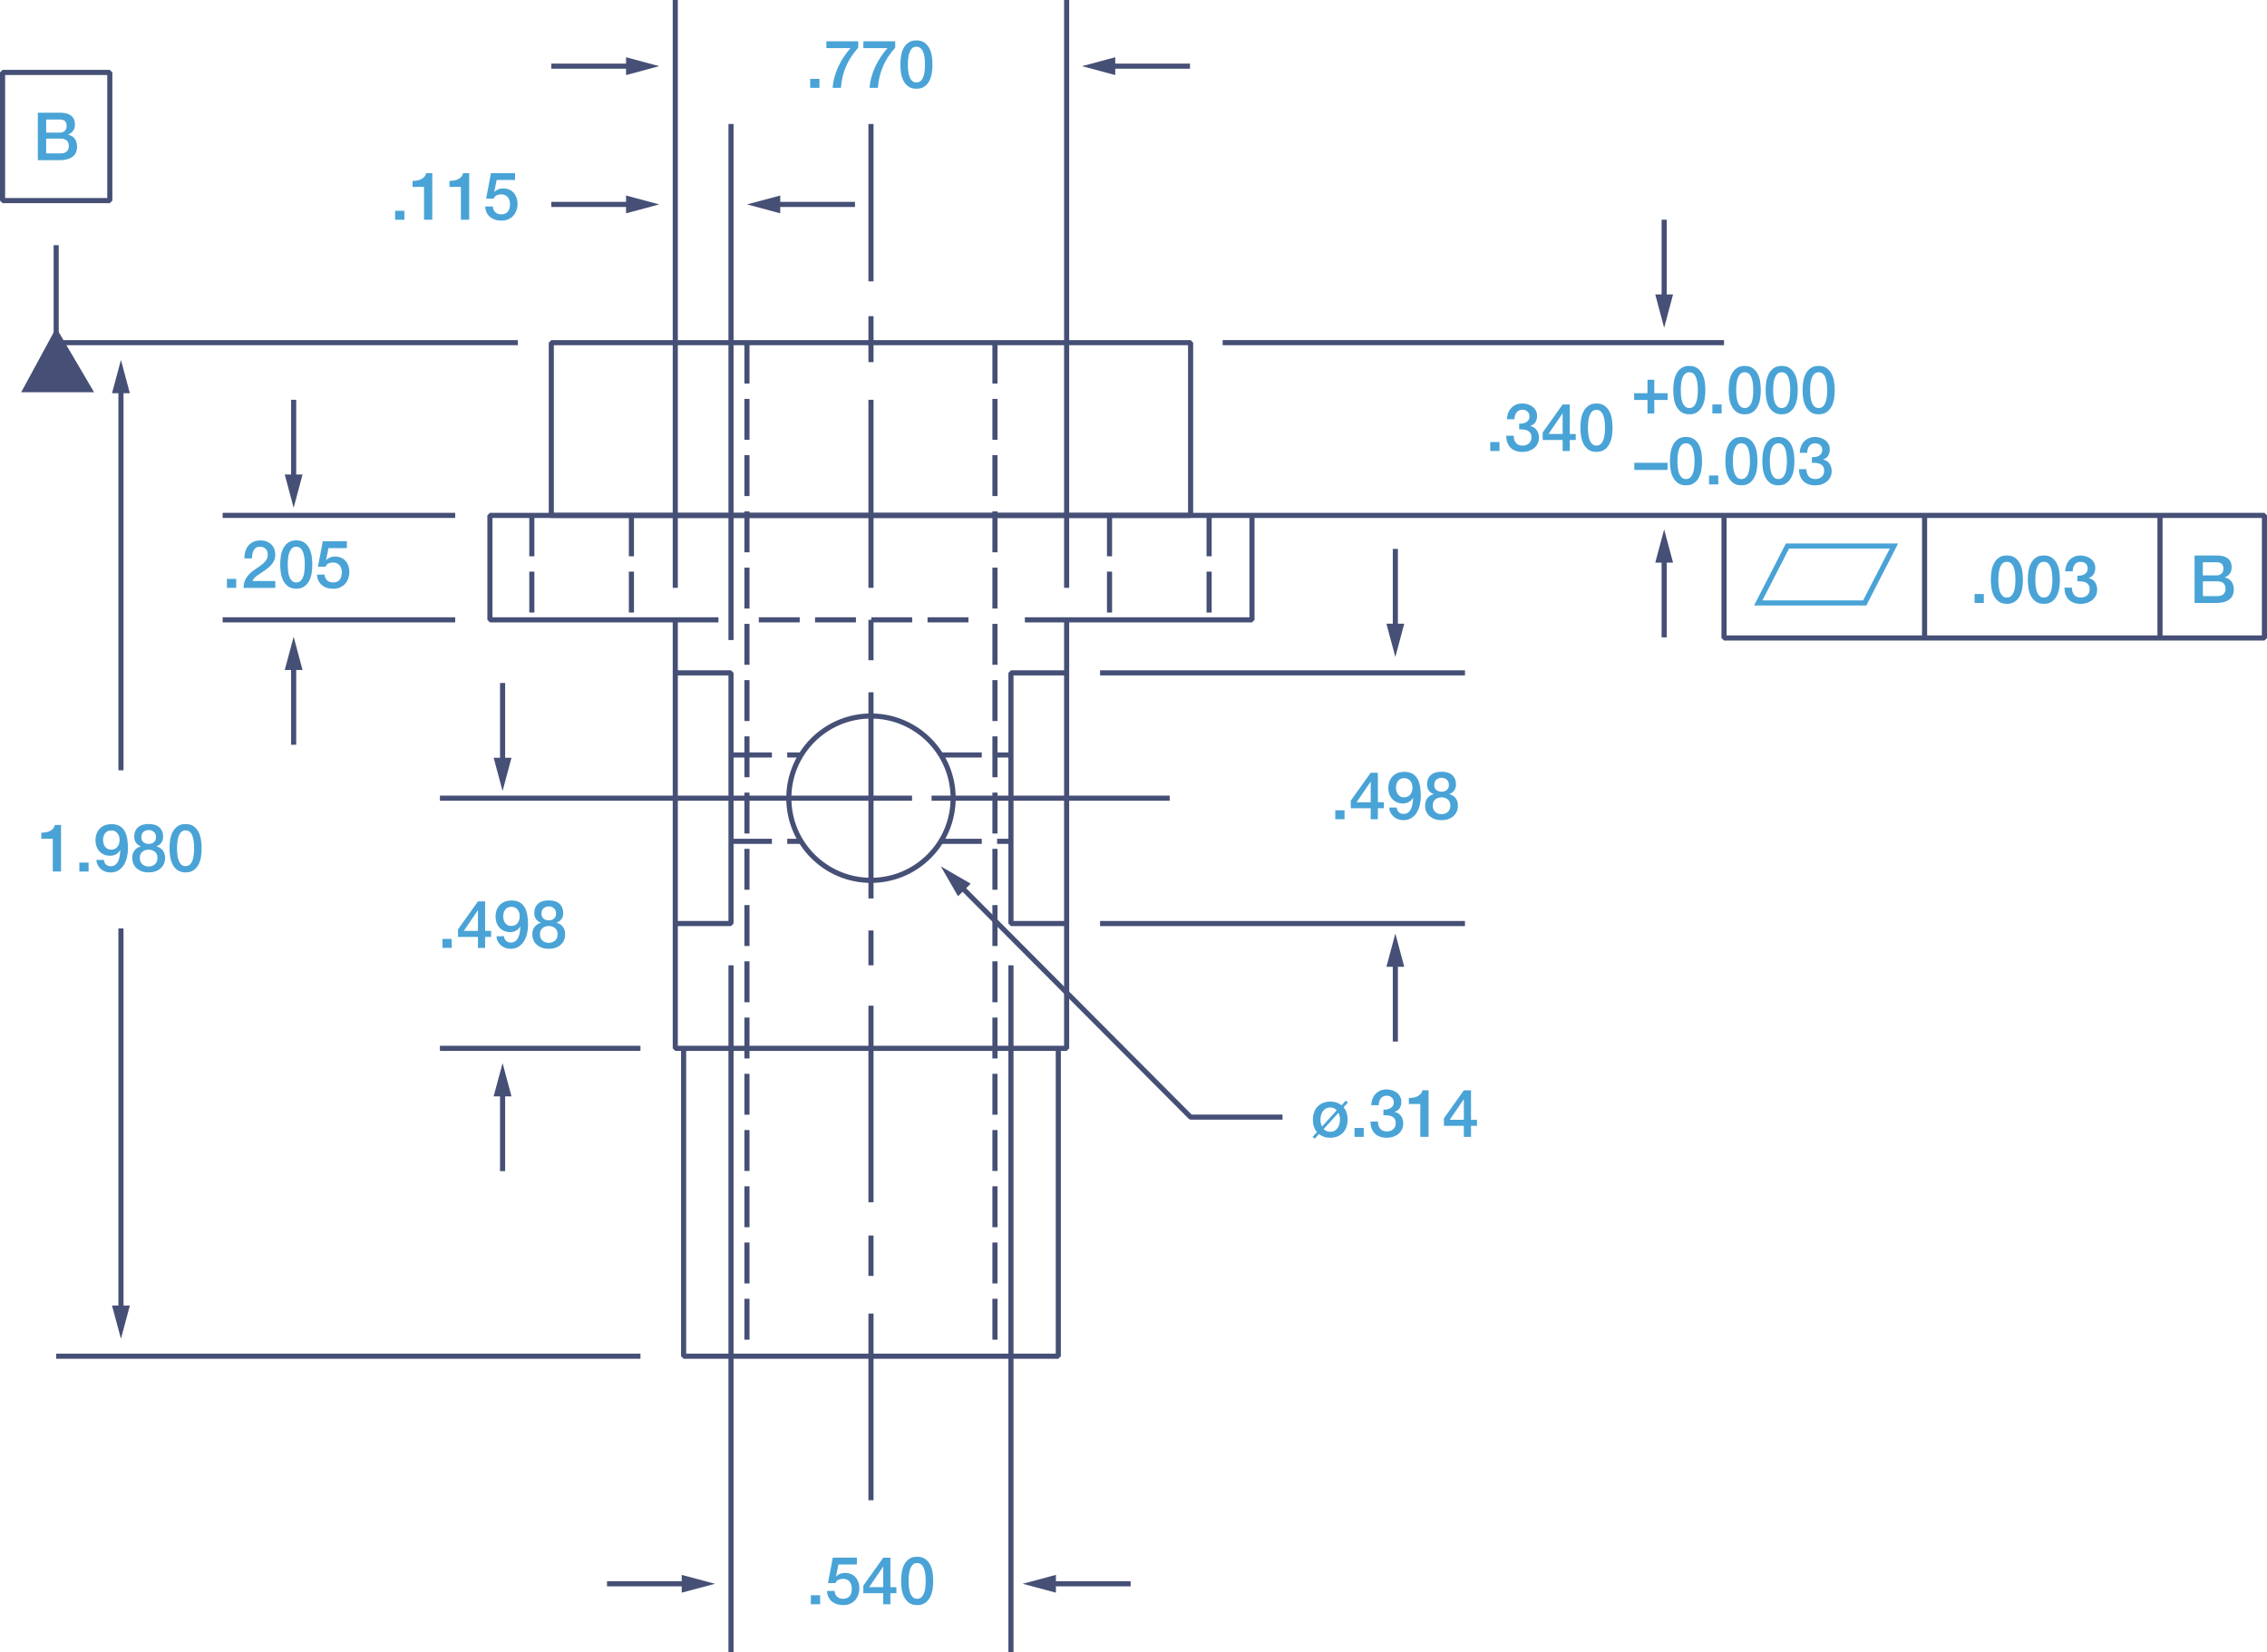 <svg width="472" height="344" viewBox="0 0 472 344" fill="none" xmlns="http://www.w3.org/2000/svg">
<path d="M247.89 107.317V106.784H115.318V71.885H247.357V107.317H247.89V106.784V107.317H248.422V71.353L247.89 70.82H114.786L114.253 71.353V107.317L114.786 107.849H247.89L248.422 107.317H247.89Z" fill="#464F75"/>
<path d="M213.381 129.601H260.673L261.205 129.068V107.317L260.673 106.785H102.002L101.47 107.317V129.068L102.002 129.601H149.581V128.536H102.534V107.85H260.141V128.536H213.381V129.601Z" fill="#464F75"/>
<path d="M140.065 129.068V218.297L140.597 218.829H222.078L222.61 218.297V129.068H221.545V217.765H141.13V129.068H140.065Z" fill="#464F75"/>
<path d="M141.8 218.297V282.4L142.332 282.932H220.343L220.875 282.4V218.297H219.81V281.867H142.864V218.297H141.8Z" fill="#464F75"/>
<path d="M198.448 166.203H197.916C197.916 170.781 196.063 174.922 193.062 177.925C190.06 180.927 185.92 182.779 181.343 182.779C176.766 182.779 172.625 180.927 169.624 177.925C166.622 174.922 164.77 170.781 164.77 166.203C164.77 161.625 166.622 157.483 169.624 154.481C172.625 151.479 176.766 149.626 181.343 149.626C185.92 149.626 190.06 151.479 193.062 154.481C196.063 157.483 197.916 161.625 197.916 166.203H198.448H198.98C198.98 156.461 191.082 148.562 181.343 148.562C171.603 148.562 163.706 156.461 163.706 166.203C163.706 175.944 171.603 183.844 181.343 183.844C191.082 183.844 198.98 175.944 198.98 166.203H198.448Z" fill="#464F75"/>
<path d="M221.545 0V122.403H222.61V0" fill="#464F75"/>
<path d="M140.065 0V122.403H141.13V0" fill="#464F75"/>
<path d="M22.863 41.766V41.234H1.064V15.618H22.331V41.766H22.863V41.234V41.766H23.396V15.086L22.863 14.554H0.532L0 15.086V41.766L0.532 42.299H22.863L23.396 41.766H22.863Z" fill="#464F75"/>
<path d="M107.824 70.82H12.23V51.05H11.165V71.353L11.698 71.885H107.824V70.82Z" fill="#464F75"/>
<path d="M94.775 106.785H46.355V107.85H94.775" fill="#464F75"/>
<path d="M94.775 128.535H46.355V129.6H94.775" fill="#464F75"/>
<path d="M254.563 71.885H358.949V70.82H254.563" fill="#464F75"/>
<path d="M260.673 107.85H470.936V132.316H359.482V107.317H358.417V132.848L358.949 133.38H471.468L472 132.848V107.317L471.468 106.785H260.673V107.85Z" fill="#464F75"/>
<path d="M400.174 107.317V132.848H401.238V107.317" fill="#464F75"/>
<path d="M449.19 107.317V132.848H450.254V107.317" fill="#464F75"/>
<path d="M140.597 140.641H151.667V191.776H140.597V192.841H152.199L152.732 192.308V140.108L152.199 139.576H140.597V140.641Z" fill="#464F75"/>
<path d="M222.078 191.776H211.019V140.641H222.078V139.576H210.486L209.954 140.108V192.308L210.486 192.841H222.078V191.776Z" fill="#464F75"/>
<path d="M229.039 140.641H305.016V139.576H229.039" fill="#464F75"/>
<path d="M229.039 192.841H305.016V191.776H229.039" fill="#464F75"/>
<path d="M243.536 165.671H193.956V166.736H243.536" fill="#464F75"/>
<path d="M189.89 165.671H91.592V166.736H189.89" fill="#464F75"/>
<path d="M180.811 144.154V187.081H181.875V144.154" fill="#464F75"/>
<path d="M180.811 193.756V201.006H181.875V193.756" fill="#464F75"/>
<path d="M181.875 137.479V129.068H180.811V137.479" fill="#464F75"/>
<path d="M181.875 122.403V83.245H180.811V122.403" fill="#464F75"/>
<path d="M181.875 75.409V65.838H180.811V75.409" fill="#464F75"/>
<path d="M181.875 58.587V25.817H180.811V58.587" fill="#464F75"/>
<path d="M180.811 209.417V250.342H181.875V209.417" fill="#464F75"/>
<path d="M180.811 257.273V265.684H181.875V257.273" fill="#464F75"/>
<path d="M180.811 273.52V312.39H181.875V273.52" fill="#464F75"/>
<path d="M133.349 217.764H91.592V218.828H133.349" fill="#464F75"/>
<path d="M133.349 281.867H11.698V282.932H133.349" fill="#464F75"/>
<path d="M209.954 201.007V344H211.019V201.007" fill="#464F75"/>
<path d="M151.667 201.007V344H152.732V201.007" fill="#464F75"/>
<path d="M152.732 133.273V25.817H151.667V133.273" fill="#464F75"/>
<path d="M206.622 282.154V282.399H207.687V282.154H206.622ZM206.622 270.443V278.96H207.687V270.443H206.622ZM206.622 258.731V267.249H207.687V258.731H206.622ZM206.622 247.02V255.537H207.687V247.02H206.622ZM206.622 235.309V243.826H207.687V235.309H206.622ZM206.622 223.598V232.115H207.687V223.598H206.622ZM206.622 211.887V220.404H207.687V211.887H206.622ZM206.622 200.176V208.693H207.687V200.176H206.622ZM206.622 188.464V196.982H207.687V188.464H206.622ZM206.622 176.753V185.27H207.687V176.753H206.622ZM206.622 165.042V173.559H207.687V165.042H206.622ZM206.622 153.331V161.848H207.687V153.331H206.622ZM206.622 141.62V150.137H207.687V141.62H206.622ZM206.622 129.908V138.426H207.687V129.908H206.622ZM206.622 118.197V126.714H207.687V118.197H206.622ZM206.622 106.486V115.003H207.687V106.486H206.622ZM206.622 94.775V103.292H207.687V94.775H206.622ZM206.622 83.064V91.581H207.687V83.064H206.622ZM206.622 71.353V79.87H207.687V71.353H206.622Z" fill="#464F75"/>
<path d="M154.988 282.154V282.399H156.052V282.154H154.988ZM154.988 270.443V278.96H156.052V270.443H154.988ZM154.988 258.731V267.249H156.052V258.731H154.988ZM154.988 247.02V255.537H156.052V247.02H154.988ZM154.988 235.309V243.826H156.052V235.309H154.988ZM154.988 223.598V232.115H156.052V223.598H154.988ZM154.988 211.887V220.404H156.052V211.887H154.988ZM154.988 200.176V208.693H156.052V200.176H154.988ZM154.988 188.464V196.982H156.052V188.464H154.988ZM154.988 176.753V185.27H156.052V176.753H154.988ZM154.988 165.042V173.559H156.052V165.042H154.988ZM154.988 153.331V161.848H156.052V153.331H154.988ZM154.988 141.62V150.137H156.052V141.62H154.988ZM154.988 129.908V138.426H156.052V129.908H154.988ZM154.988 118.197V126.714H156.052V118.197H154.988ZM154.988 106.486V115.003H156.052V106.486H154.988ZM154.988 94.775V103.292H156.052V94.775H154.988ZM154.988 83.064V91.581H156.052V83.064H154.988ZM154.988 71.353V79.87H156.052V71.353H154.988Z" fill="#464F75"/>
<path d="M193.115 129.6H201.63V128.535H193.115V129.6ZM181.407 129.6H189.922V128.535H181.407V129.6ZM169.698 129.6H178.213V128.535H169.698V129.6ZM157.99 129.6H166.505V128.535H157.99V129.6Z" fill="#464F75"/>
<path d="M163.908 157.739H166.782V156.675H163.908V157.739ZM152.199 157.739H160.715V156.675H152.199V157.739Z" fill="#464F75"/>
<path d="M207.602 157.739H210.475V156.675H207.602V157.739ZM195.893 157.739H204.408V156.675H195.893V157.739Z" fill="#464F75"/>
<path d="M163.908 175.721H166.782V174.656H163.908V175.721ZM152.199 175.721H160.715V174.656H152.199V175.721Z" fill="#464F75"/>
<path d="M207.602 175.721H210.475V174.656H207.602V175.721ZM195.893 175.721H204.408V174.656H195.893V175.721Z" fill="#464F75"/>
<path d="M110.198 119.029V127.546H111.262V119.029H110.198ZM110.198 107.317V115.835H111.262V107.317H110.198Z" fill="#464F75"/>
<path d="M130.933 119.029V127.546H131.997V119.029H130.933ZM130.933 107.317V115.835H131.997V107.317H130.933Z" fill="#464F75"/>
<path d="M230.476 119.029V127.546H231.54V119.029H230.476ZM230.476 107.317V115.835H231.54V107.317H230.476Z" fill="#464F75"/>
<path d="M251.21 119.029V127.546H252.275V119.029H251.21ZM251.21 107.317V115.835H252.275V107.317H251.21Z" fill="#464F75"/>
<path d="M394.33 113.694V113.162H371.839L365.198 126.087H388.572L395.203 113.162H394.33V113.694L393.862 113.46L387.912 125.022H366.943L372.489 114.227H394.33V113.694L393.862 113.46L394.33 113.694Z" fill="#49A3D6"/>
<path d="M9.612 28.863H12.666C13.188 28.863 13.603 28.991 13.891 29.257C14.178 29.523 14.327 29.895 14.327 30.385C14.327 30.886 14.178 31.269 13.891 31.535C13.603 31.812 13.188 31.94 12.666 31.94H9.612V28.863ZM7.877 33.356H12.411C13.05 33.356 13.593 33.281 14.061 33.143C14.519 33.004 14.902 32.802 15.2 32.557C15.498 32.312 15.711 32.025 15.849 31.684C15.988 31.343 16.051 30.981 16.051 30.598C16.051 29.927 15.892 29.363 15.583 28.916C15.274 28.469 14.806 28.181 14.199 28.054V28.022C14.646 27.83 14.998 27.553 15.242 27.202C15.487 26.851 15.604 26.425 15.604 25.924C15.604 25.105 15.338 24.487 14.806 24.082C14.274 23.678 13.561 23.476 12.677 23.476H7.877V33.356ZM9.612 24.881H12.432C12.901 24.881 13.263 24.987 13.507 25.19C13.752 25.392 13.88 25.743 13.88 26.244C13.88 26.691 13.742 27.021 13.465 27.266C13.188 27.5 12.837 27.617 12.422 27.617H9.612V24.881Z" fill="#49A3D6"/>
<path d="M458.652 121.051H461.707C462.229 121.051 462.644 121.179 462.931 121.445C463.219 121.711 463.368 122.084 463.368 122.574C463.368 123.074 463.219 123.457 462.931 123.724C462.644 124 462.229 124.128 461.707 124.128H458.652V121.051ZM456.917 125.555H461.452C462.09 125.555 462.633 125.48 463.102 125.342C463.559 125.203 463.943 125.001 464.241 124.756C464.539 124.511 464.752 124.224 464.89 123.883C465.028 123.543 465.092 123.181 465.092 122.797C465.092 122.127 464.932 121.562 464.624 121.115C464.315 120.668 463.847 120.381 463.24 120.253V120.221C463.687 120.029 464.038 119.752 464.283 119.401C464.528 119.05 464.645 118.624 464.645 118.124C464.645 117.304 464.379 116.686 463.847 116.282C463.315 115.877 462.601 115.675 461.718 115.675H456.917V125.555ZM458.652 117.08H461.473C461.941 117.08 462.303 117.187 462.548 117.389C462.793 117.591 462.921 117.943 462.921 118.443C462.921 118.89 462.782 119.22 462.506 119.465C462.229 119.699 461.878 119.816 461.463 119.816H458.642V117.08H458.652Z" fill="#49A3D6"/>
<path d="M432.542 121.051C432.851 121.041 433.16 121.051 433.458 121.083C433.756 121.115 434.033 121.179 434.267 121.296C434.512 121.413 434.703 121.584 434.852 121.796C435.001 122.009 435.076 122.318 435.076 122.701C435.076 123.255 434.895 123.681 434.544 123.979C434.192 124.277 433.745 124.426 433.224 124.426C432.606 124.426 432.138 124.235 431.829 123.841C431.521 123.447 431.372 122.957 431.393 122.371H429.818C429.828 122.882 429.903 123.34 430.052 123.755C430.201 124.171 430.414 124.522 430.69 124.82C430.967 125.118 431.318 125.342 431.744 125.501C432.159 125.661 432.66 125.746 433.213 125.746C433.671 125.746 434.107 125.682 434.522 125.544C434.937 125.406 435.299 125.214 435.619 124.958C435.927 124.703 436.183 124.394 436.364 124.032C436.545 123.67 436.64 123.255 436.64 122.797C436.64 122.169 436.481 121.637 436.172 121.2C435.863 120.764 435.427 120.487 434.873 120.38V120.349C435.342 120.178 435.693 119.923 435.917 119.55C436.14 119.177 436.247 118.762 436.247 118.272C436.247 117.847 436.161 117.474 435.98 117.144C435.8 116.814 435.576 116.548 435.278 116.335C434.98 116.122 434.661 115.962 434.299 115.845C433.937 115.739 433.564 115.675 433.181 115.675C432.691 115.675 432.255 115.76 431.872 115.92C431.489 116.09 431.159 116.314 430.882 116.612C430.605 116.91 430.392 117.25 430.243 117.655C430.084 118.06 429.999 118.496 429.977 118.964H431.553C431.542 118.72 431.574 118.475 431.638 118.241C431.702 118.006 431.797 117.793 431.936 117.602C432.074 117.41 432.234 117.261 432.436 117.155C432.638 117.048 432.883 116.984 433.16 116.984C433.607 116.984 433.969 117.112 434.246 117.357C434.522 117.602 434.671 117.942 434.671 118.358C434.671 118.656 434.607 118.901 434.48 119.103C434.352 119.305 434.192 119.465 433.99 119.582C433.788 119.699 433.554 119.774 433.298 119.827C433.043 119.88 432.777 119.891 432.521 119.88V121.051H432.542ZM424.677 124.128C424.453 123.926 424.272 123.66 424.134 123.33C423.995 122.989 423.91 122.595 423.846 122.148C423.793 121.701 423.761 121.211 423.761 120.711C423.761 120.21 423.793 119.731 423.846 119.273C423.899 118.826 423.995 118.432 424.134 118.091C424.272 117.751 424.442 117.485 424.677 117.282C424.911 117.08 425.187 116.984 425.539 116.984C425.879 116.984 426.167 117.08 426.401 117.282C426.635 117.485 426.816 117.751 426.944 118.091C427.082 118.432 427.167 118.826 427.231 119.273C427.284 119.72 427.316 120.199 427.316 120.711C427.316 121.222 427.284 121.701 427.231 122.148C427.178 122.595 427.082 123 426.944 123.33C426.805 123.67 426.624 123.936 426.401 124.128C426.167 124.33 425.879 124.426 425.539 124.426C425.187 124.426 424.9 124.33 424.677 124.128ZM423.846 116.143C423.41 116.463 423.069 116.867 422.824 117.357C422.58 117.847 422.409 118.39 422.324 118.986C422.239 119.582 422.196 120.146 422.196 120.7C422.196 121.253 422.239 121.828 422.324 122.414C422.409 123.01 422.58 123.542 422.824 124.043C423.069 124.533 423.41 124.937 423.846 125.257C424.283 125.576 424.847 125.736 425.539 125.736C426.231 125.736 426.795 125.576 427.231 125.257C427.667 124.937 428.008 124.533 428.253 124.043C428.498 123.553 428.668 123.01 428.753 122.414C428.838 121.828 428.881 121.253 428.881 120.7C428.881 120.146 428.838 119.571 428.753 118.986C428.668 118.4 428.498 117.857 428.253 117.357C428.008 116.856 427.667 116.463 427.231 116.143C426.795 115.824 426.231 115.664 425.539 115.664C424.847 115.664 424.283 115.824 423.846 116.143ZM416.981 124.128C416.757 123.926 416.576 123.66 416.438 123.33C416.3 122.989 416.214 122.595 416.151 122.148C416.097 121.701 416.065 121.211 416.065 120.711C416.065 120.21 416.097 119.731 416.151 119.273C416.204 118.826 416.3 118.432 416.438 118.091C416.576 117.751 416.747 117.485 416.981 117.282C417.215 117.08 417.492 116.984 417.843 116.984C418.184 116.984 418.471 117.08 418.705 117.282C418.939 117.485 419.12 117.751 419.248 118.091C419.386 118.432 419.472 118.826 419.535 119.273C419.589 119.72 419.621 120.199 419.621 120.711C419.621 121.222 419.589 121.701 419.535 122.148C419.482 122.595 419.386 123 419.248 123.33C419.11 123.67 418.929 123.936 418.705 124.128C418.471 124.33 418.184 124.426 417.843 124.426C417.502 124.426 417.215 124.33 416.981 124.128ZM416.151 116.143C415.714 116.463 415.374 116.867 415.129 117.357C414.884 117.847 414.714 118.39 414.629 118.986C414.543 119.582 414.501 120.146 414.501 120.7C414.501 121.253 414.543 121.828 414.629 122.414C414.714 123.01 414.884 123.542 415.129 124.043C415.374 124.533 415.714 124.937 416.151 125.257C416.587 125.576 417.151 125.736 417.843 125.736C418.535 125.736 419.099 125.576 419.535 125.257C419.972 124.937 420.312 124.533 420.557 124.043C420.802 123.553 420.972 123.01 421.058 122.414C421.143 121.828 421.185 121.253 421.185 120.7C421.185 120.146 421.143 119.571 421.058 118.986C420.972 118.4 420.802 117.857 420.557 117.357C420.312 116.856 419.972 116.463 419.535 116.143C419.099 115.824 418.535 115.664 417.843 115.664C417.162 115.664 416.598 115.824 416.151 116.143ZM411.116 125.555H413.043V123.692H411.116V125.555Z" fill="#49A3D6"/>
<path d="M298.821 169.067C298.47 168.759 298.3 168.311 298.3 167.737C298.3 167.204 298.47 166.778 298.821 166.48C299.173 166.182 299.609 166.033 300.131 166.033C300.652 166.033 301.099 166.182 301.45 166.48C301.802 166.778 301.972 167.194 301.972 167.737C301.972 168.311 301.802 168.748 301.45 169.067C301.099 169.376 300.663 169.536 300.131 169.536C299.609 169.536 299.173 169.376 298.821 169.067ZM301.493 170.579C301.908 170.441 302.27 170.238 302.579 169.972C302.887 169.706 303.122 169.387 303.292 169.014C303.462 168.642 303.547 168.216 303.547 167.737C303.547 167.13 303.388 166.619 303.068 166.203C302.749 165.788 302.323 165.511 301.77 165.373V165.341C302.217 165.171 302.547 164.915 302.792 164.575C303.026 164.223 303.143 163.819 303.143 163.35C303.143 162.52 302.877 161.87 302.366 161.402C301.844 160.933 301.099 160.699 300.131 160.699C299.162 160.699 298.417 160.933 297.895 161.402C297.374 161.87 297.118 162.52 297.118 163.35C297.118 163.819 297.235 164.234 297.47 164.575C297.704 164.926 298.044 165.181 298.491 165.341V165.373C297.949 165.511 297.512 165.788 297.193 166.203C296.873 166.619 296.714 167.13 296.714 167.737C296.714 168.205 296.799 168.631 296.969 169.014C297.14 169.397 297.374 169.717 297.682 169.972C297.991 170.228 298.353 170.441 298.768 170.579C299.183 170.718 299.641 170.781 300.131 170.781C300.62 170.781 301.078 170.718 301.493 170.579ZM301.216 162.339C301.514 162.594 301.663 162.956 301.663 163.435C301.663 163.893 301.525 164.245 301.238 164.489C300.95 164.734 300.588 164.851 300.141 164.851C299.694 164.851 299.332 164.724 299.045 164.489C298.757 164.255 298.619 163.893 298.619 163.435C298.619 162.956 298.768 162.594 299.066 162.339C299.364 162.083 299.726 161.956 300.141 161.956C300.556 161.956 300.918 162.083 301.216 162.339ZM293.105 162.19C293.329 162.296 293.51 162.445 293.648 162.626C293.787 162.807 293.904 163.02 293.978 163.254C294.053 163.499 294.085 163.744 294.085 164C294.085 164.266 294.053 164.521 293.978 164.766C293.904 165.011 293.797 165.224 293.648 165.416C293.499 165.607 293.318 165.756 293.105 165.863C292.882 165.969 292.627 166.033 292.328 166.033C292.041 166.033 291.796 165.98 291.583 165.863C291.37 165.746 291.2 165.597 291.062 165.416C290.923 165.235 290.817 165.022 290.753 164.777C290.689 164.532 290.647 164.276 290.647 164.01C290.647 163.755 290.679 163.499 290.753 163.265C290.828 163.031 290.923 162.818 291.062 162.626C291.2 162.445 291.37 162.296 291.583 162.19C291.796 162.083 292.041 162.03 292.328 162.03C292.627 162.019 292.882 162.073 293.105 162.19ZM289.242 168.141C289.263 168.535 289.348 168.897 289.518 169.216C289.689 169.536 289.902 169.813 290.157 170.047C290.413 170.281 290.721 170.462 291.062 170.59C291.402 170.718 291.764 170.781 292.158 170.781C292.839 170.781 293.414 170.632 293.882 170.324C294.351 170.015 294.723 169.621 295.011 169.142C295.298 168.652 295.5 168.12 295.628 167.534C295.756 166.949 295.82 166.363 295.82 165.778C295.82 165.075 295.766 164.415 295.671 163.797C295.564 163.18 295.394 162.637 295.138 162.19C294.883 161.732 294.532 161.37 294.095 161.114C293.659 160.859 293.095 160.721 292.403 160.721C291.881 160.721 291.402 160.806 290.987 160.965C290.572 161.125 290.221 161.37 289.934 161.668C289.646 161.966 289.433 162.317 289.284 162.722C289.135 163.127 289.061 163.563 289.061 164.032C289.061 164.532 289.135 164.979 289.284 165.384C289.433 165.788 289.635 166.129 289.902 166.406C290.168 166.683 290.487 166.906 290.86 167.066C291.232 167.226 291.647 167.3 292.116 167.3C292.563 167.3 292.967 167.204 293.329 167.002C293.691 166.8 293.989 166.512 294.202 166.14L294.234 166.172C294.202 166.491 294.17 166.842 294.117 167.226C294.063 167.609 293.968 167.971 293.829 168.301C293.691 168.642 293.499 168.918 293.244 169.142C292.988 169.365 292.648 169.483 292.222 169.483C291.807 169.483 291.477 169.355 291.232 169.121C290.987 168.876 290.849 168.556 290.806 168.162H289.242V168.141ZM288.124 167.045H286.879V160.902H285.389L281.237 166.725V168.29H285.389V170.59H286.879V168.29H288.124V167.045ZM285.357 162.786H285.389V167.045H282.451L285.357 162.786ZM278.012 170.59H279.939V168.727H278.012V170.59Z" fill="#49A3D6"/>
<path d="M66.195 118.017H67.771C67.898 117.676 68.111 117.442 68.399 117.314C68.686 117.187 69.005 117.123 69.335 117.123C69.644 117.123 69.921 117.176 70.155 117.293C70.389 117.399 70.581 117.549 70.73 117.74C70.879 117.921 70.985 118.145 71.06 118.379C71.134 118.624 71.166 118.879 71.166 119.145C71.166 119.444 71.134 119.72 71.081 119.976C71.017 120.231 70.921 120.466 70.772 120.657C70.634 120.849 70.442 120.998 70.208 121.115C69.974 121.222 69.697 121.285 69.367 121.285C68.846 121.285 68.431 121.147 68.122 120.86C67.813 120.583 67.632 120.178 67.579 119.646H66.004C66.025 120.136 66.121 120.561 66.302 120.923C66.483 121.285 66.728 121.594 67.026 121.85C67.334 122.095 67.686 122.286 68.079 122.414C68.484 122.542 68.92 122.595 69.389 122.595C69.974 122.595 70.485 122.488 70.911 122.276C71.337 122.063 71.688 121.786 71.954 121.445C72.231 121.104 72.422 120.732 72.55 120.327C72.678 119.912 72.742 119.518 72.742 119.135C72.742 118.677 72.678 118.241 72.539 117.847C72.401 117.453 72.209 117.101 71.954 116.814C71.698 116.526 71.379 116.292 70.996 116.133C70.613 115.973 70.187 115.888 69.708 115.888C69.389 115.888 69.059 115.952 68.729 116.079C68.399 116.207 68.133 116.388 67.92 116.622L67.888 116.59L68.388 114.131H72.22V112.715H67.207L66.195 118.017ZM60.82 120.987C60.597 120.785 60.416 120.519 60.277 120.189C60.139 119.848 60.054 119.454 59.99 119.007C59.937 118.56 59.905 118.07 59.905 117.57C59.905 117.069 59.937 116.59 59.99 116.133C60.043 115.685 60.139 115.291 60.277 114.951C60.416 114.61 60.586 114.344 60.82 114.142C61.054 113.939 61.331 113.844 61.682 113.844C62.023 113.844 62.31 113.939 62.544 114.142C62.779 114.344 62.96 114.61 63.087 114.951C63.226 115.291 63.311 115.685 63.375 116.133C63.428 116.58 63.46 117.059 63.46 117.57C63.46 118.081 63.428 118.56 63.375 119.007C63.322 119.454 63.226 119.859 63.087 120.189C62.949 120.53 62.768 120.796 62.544 120.987C62.31 121.19 62.023 121.285 61.682 121.285C61.331 121.285 61.044 121.179 60.82 120.987ZM59.99 112.992C59.554 113.311 59.213 113.716 58.968 114.205C58.723 114.695 58.553 115.238 58.468 115.834C58.383 116.431 58.34 116.995 58.34 117.549C58.34 118.102 58.383 118.677 58.468 119.263C58.553 119.859 58.723 120.391 58.968 120.892C59.213 121.381 59.554 121.786 59.99 122.105C60.426 122.425 60.99 122.584 61.682 122.584C62.374 122.584 62.938 122.425 63.375 122.105C63.811 121.786 64.152 121.381 64.397 120.892C64.641 120.402 64.812 119.859 64.897 119.263C64.982 118.677 65.025 118.102 65.025 117.549C65.025 116.995 64.982 116.42 64.897 115.834C64.812 115.249 64.641 114.706 64.397 114.205C64.152 113.705 63.811 113.311 63.375 112.992C62.938 112.672 62.374 112.513 61.682 112.513C60.99 112.523 60.426 112.683 59.99 112.992ZM57.297 120.987H52.582C52.646 120.774 52.763 120.572 52.944 120.38C53.124 120.189 53.327 120.008 53.561 119.838C53.795 119.667 54.051 119.486 54.327 119.316C54.604 119.145 54.881 118.954 55.158 118.762C55.434 118.571 55.7 118.358 55.956 118.145C56.211 117.932 56.446 117.676 56.648 117.421C56.85 117.165 57.01 116.867 57.137 116.558C57.265 116.25 57.318 115.898 57.318 115.504C57.318 115.196 57.265 114.866 57.169 114.514C57.063 114.163 56.892 113.844 56.648 113.556C56.403 113.258 56.084 113.013 55.69 112.821C55.296 112.63 54.796 112.534 54.21 112.534C53.667 112.534 53.188 112.63 52.773 112.821C52.358 113.013 52.018 113.269 51.73 113.599C51.443 113.929 51.23 114.323 51.092 114.78C50.953 115.238 50.879 115.739 50.879 116.271H52.454C52.465 115.93 52.496 115.611 52.56 115.313C52.624 115.015 52.709 114.759 52.837 114.546C52.965 114.333 53.124 114.163 53.337 114.035C53.55 113.907 53.806 113.844 54.114 113.844C54.455 113.844 54.732 113.897 54.945 114.014C55.158 114.131 55.317 114.269 55.445 114.44C55.573 114.61 55.647 114.791 55.69 114.993C55.732 115.196 55.754 115.377 55.754 115.558C55.743 115.941 55.647 116.271 55.466 116.558C55.285 116.846 55.051 117.123 54.764 117.368C54.476 117.612 54.168 117.847 53.827 118.07C53.486 118.283 53.157 118.507 52.848 118.741C52.188 119.188 51.677 119.71 51.294 120.306C50.911 120.902 50.719 121.605 50.708 122.414H57.318V120.987H57.297ZM47.249 122.403H49.176V120.54H47.249V122.403Z" fill="#49A3D6"/>
<path d="M112.944 195.854C112.593 195.545 112.422 195.098 112.422 194.523C112.422 193.99 112.593 193.565 112.944 193.266C113.295 192.968 113.732 192.819 114.253 192.819C114.775 192.819 115.222 192.968 115.573 193.266C115.924 193.565 116.095 193.98 116.095 194.523C116.095 195.098 115.924 195.534 115.573 195.854C115.222 196.162 114.785 196.322 114.253 196.322C113.732 196.333 113.295 196.173 112.944 195.854ZM115.616 197.365C116.031 197.227 116.393 197.025 116.701 196.758C117.01 196.492 117.244 196.173 117.415 195.8C117.585 195.428 117.67 195.002 117.67 194.523C117.67 193.916 117.51 193.405 117.191 192.99C116.872 192.574 116.446 192.298 115.892 192.159V192.127C116.339 191.957 116.669 191.701 116.914 191.361C117.148 191.009 117.266 190.605 117.266 190.136C117.266 189.306 116.999 188.656 116.489 188.188C115.967 187.72 115.222 187.485 114.253 187.485C113.285 187.485 112.54 187.72 112.018 188.188C111.496 188.656 111.241 189.306 111.241 190.136C111.241 190.605 111.358 191.02 111.592 191.361C111.826 191.712 112.167 191.968 112.614 192.127V192.159C112.071 192.298 111.635 192.574 111.316 192.99C110.996 193.405 110.837 193.916 110.837 194.523C110.837 194.991 110.922 195.417 111.092 195.8C111.262 196.184 111.496 196.503 111.805 196.758C112.114 197.014 112.476 197.227 112.891 197.365C113.306 197.504 113.764 197.568 114.253 197.568C114.743 197.568 115.201 197.504 115.616 197.365ZM115.328 189.125C115.626 189.38 115.775 189.742 115.775 190.221C115.775 190.679 115.637 191.031 115.35 191.276C115.062 191.52 114.7 191.637 114.253 191.637C113.806 191.637 113.444 191.51 113.157 191.276C112.87 191.041 112.731 190.679 112.731 190.221C112.731 189.742 112.88 189.38 113.178 189.125C113.476 188.869 113.838 188.742 114.253 188.742C114.679 188.742 115.041 188.869 115.328 189.125ZM107.228 188.976C107.452 189.082 107.633 189.231 107.771 189.412C107.909 189.593 108.026 189.806 108.101 190.041C108.176 190.285 108.207 190.53 108.207 190.786C108.207 191.052 108.176 191.307 108.101 191.552C108.026 191.797 107.92 192.01 107.771 192.202C107.622 192.393 107.441 192.542 107.228 192.649C107.005 192.755 106.749 192.819 106.451 192.819C106.164 192.819 105.919 192.766 105.706 192.649C105.493 192.532 105.323 192.383 105.185 192.202C105.046 192.021 104.94 191.808 104.876 191.563C104.812 191.318 104.769 191.063 104.769 190.796C104.769 190.541 104.801 190.285 104.876 190.051C104.95 189.817 105.046 189.604 105.185 189.412C105.323 189.231 105.493 189.082 105.706 188.976C105.919 188.869 106.164 188.816 106.451 188.816C106.749 188.816 107.005 188.869 107.228 188.976ZM103.364 194.927C103.386 195.321 103.471 195.683 103.641 196.003C103.811 196.322 104.024 196.599 104.28 196.833C104.535 197.067 104.844 197.248 105.185 197.376C105.525 197.504 105.887 197.568 106.281 197.568C106.962 197.568 107.537 197.419 108.005 197.11C108.474 196.801 108.846 196.407 109.133 195.928C109.421 195.438 109.623 194.906 109.751 194.32C109.879 193.735 109.942 193.149 109.942 192.564C109.942 191.861 109.889 191.201 109.793 190.583C109.687 189.966 109.517 189.423 109.261 188.976C109.006 188.518 108.654 188.156 108.218 187.901C107.782 187.645 107.218 187.507 106.526 187.507C106.004 187.507 105.525 187.592 105.11 187.752C104.695 187.911 104.344 188.156 104.056 188.454C103.769 188.752 103.556 189.104 103.407 189.508C103.258 189.913 103.183 190.349 103.183 190.818C103.183 191.318 103.258 191.765 103.407 192.17C103.556 192.574 103.758 192.915 104.024 193.192C104.29 193.469 104.61 193.692 104.982 193.852C105.355 194.012 105.77 194.086 106.238 194.086C106.685 194.086 107.09 193.99 107.452 193.788C107.814 193.586 108.112 193.298 108.325 192.926L108.356 192.958C108.325 193.277 108.293 193.628 108.239 194.012C108.186 194.395 108.09 194.757 107.952 195.087C107.814 195.428 107.622 195.704 107.367 195.928C107.111 196.152 106.77 196.269 106.345 196.269C105.93 196.269 105.6 196.141 105.355 195.907C105.11 195.662 104.972 195.342 104.929 194.949H103.364V194.927ZM102.247 193.841H101.001V187.698H99.511L95.36 193.522V195.087H99.511V197.387H101.001V195.087H102.247V193.841ZM99.479 189.572H99.511V193.831H96.573L99.479 189.572ZM92.124 197.376H94.051V195.513H92.124V197.376Z" fill="#49A3D6"/>
<path d="M37.776 180.054C37.552 179.851 37.371 179.585 37.233 179.255C37.094 178.915 37.009 178.521 36.946 178.073C36.892 177.626 36.86 177.137 36.86 176.636C36.86 176.136 36.892 175.657 36.946 175.199C36.999 174.752 37.094 174.358 37.233 174.017C37.371 173.676 37.541 173.41 37.776 173.208C38.01 173.006 38.287 172.91 38.638 172.91C38.978 172.91 39.266 173.006 39.5 173.208C39.734 173.41 39.915 173.676 40.043 174.017C40.181 174.358 40.266 174.752 40.33 175.199C40.383 175.646 40.415 176.125 40.415 176.636C40.415 177.147 40.383 177.626 40.33 178.073C40.277 178.521 40.181 178.925 40.043 179.255C39.904 179.596 39.724 179.862 39.5 180.054C39.266 180.256 38.978 180.352 38.638 180.352C38.297 180.352 38.01 180.256 37.776 180.054ZM36.946 172.069C36.509 172.388 36.168 172.793 35.924 173.283C35.679 173.772 35.508 174.315 35.423 174.911C35.338 175.508 35.296 176.072 35.296 176.626C35.296 177.179 35.338 177.754 35.423 178.34C35.508 178.936 35.679 179.468 35.924 179.969C36.168 180.458 36.509 180.863 36.946 181.182C37.382 181.502 37.946 181.661 38.638 181.661C39.33 181.661 39.894 181.502 40.33 181.182C40.767 180.863 41.107 180.458 41.352 179.969C41.597 179.479 41.767 178.936 41.852 178.34C41.938 177.754 41.98 177.179 41.98 176.626C41.98 176.072 41.938 175.497 41.852 174.911C41.767 174.326 41.597 173.783 41.352 173.283C41.107 172.782 40.767 172.388 40.33 172.069C39.894 171.749 39.33 171.59 38.638 171.59C37.957 171.59 37.382 171.749 36.946 172.069ZM29.633 179.958C29.282 179.649 29.111 179.202 29.111 178.627C29.111 178.095 29.282 177.669 29.633 177.371C29.984 177.073 30.421 176.924 30.942 176.924C31.464 176.924 31.911 177.073 32.262 177.371C32.613 177.669 32.784 178.084 32.784 178.627C32.784 179.202 32.613 179.639 32.262 179.958C31.911 180.267 31.474 180.426 30.942 180.426C30.421 180.426 29.984 180.267 29.633 179.958ZM32.315 181.459C32.73 181.321 33.092 181.118 33.401 180.852C33.71 180.586 33.944 180.267 34.114 179.894C34.284 179.521 34.37 179.096 34.37 178.616C34.37 178.01 34.21 177.499 33.891 177.083C33.571 176.668 33.145 176.391 32.592 176.253V176.221C33.039 176.051 33.369 175.795 33.614 175.454C33.848 175.103 33.965 174.699 33.965 174.23C33.965 173.4 33.699 172.75 33.188 172.282C32.667 171.813 31.922 171.579 30.953 171.579C29.984 171.579 29.239 171.813 28.718 172.282C28.196 172.75 27.941 173.4 27.941 174.23C27.941 174.699 28.058 175.114 28.292 175.454C28.526 175.806 28.867 176.061 29.314 176.221V176.253C28.771 176.391 28.334 176.668 28.015 177.083C27.696 177.499 27.536 178.01 27.536 178.616C27.536 179.085 27.621 179.511 27.792 179.894C27.962 180.277 28.196 180.597 28.505 180.852C28.813 181.108 29.175 181.321 29.59 181.459C30.006 181.597 30.463 181.661 30.953 181.661C31.442 181.661 31.89 181.597 32.315 181.459ZM32.028 173.219C32.326 173.474 32.475 173.836 32.475 174.315C32.475 174.773 32.337 175.124 32.049 175.369C31.762 175.614 31.4 175.731 30.953 175.731C30.506 175.731 30.144 175.603 29.857 175.369C29.569 175.135 29.431 174.773 29.431 174.315C29.431 173.836 29.58 173.474 29.878 173.219C30.176 172.963 30.538 172.835 30.953 172.835C31.379 172.835 31.73 172.963 32.028 173.219ZM23.917 173.08C24.141 173.187 24.322 173.336 24.46 173.517C24.598 173.698 24.715 173.911 24.79 174.145C24.864 174.39 24.896 174.635 24.896 174.89C24.896 175.156 24.864 175.412 24.79 175.657C24.715 175.902 24.609 176.115 24.46 176.306C24.311 176.498 24.13 176.647 23.917 176.753C23.694 176.86 23.438 176.924 23.14 176.924C22.853 176.924 22.608 176.87 22.395 176.753C22.182 176.636 22.012 176.487 21.873 176.306C21.735 176.125 21.629 175.912 21.565 175.667C21.501 175.422 21.458 175.167 21.458 174.901C21.458 174.645 21.49 174.39 21.565 174.156C21.639 173.921 21.735 173.708 21.873 173.517C22.012 173.336 22.182 173.187 22.395 173.08C22.608 172.974 22.853 172.921 23.14 172.921C23.438 172.91 23.704 172.963 23.917 173.08ZM20.064 179.032C20.085 179.426 20.17 179.788 20.341 180.107C20.511 180.426 20.724 180.703 20.979 180.937C21.235 181.172 21.544 181.353 21.884 181.48C22.225 181.608 22.587 181.672 22.98 181.672C23.662 181.672 24.236 181.523 24.705 181.214C25.173 180.905 25.546 180.512 25.833 180.032C26.12 179.543 26.323 179.01 26.45 178.425C26.578 177.839 26.642 177.254 26.642 176.668C26.642 175.965 26.589 175.305 26.493 174.688C26.387 174.07 26.216 173.527 25.961 173.08C25.705 172.622 25.354 172.26 24.918 172.005C24.481 171.749 23.917 171.611 23.225 171.611C22.704 171.611 22.225 171.696 21.81 171.856C21.395 172.016 21.043 172.26 20.756 172.559C20.468 172.857 20.256 173.208 20.107 173.613C19.957 174.017 19.883 174.454 19.883 174.922C19.883 175.422 19.957 175.87 20.107 176.274C20.256 176.679 20.458 177.019 20.724 177.296C20.99 177.573 21.309 177.797 21.682 177.956C22.054 178.116 22.47 178.191 22.938 178.191C23.385 178.191 23.789 178.095 24.151 177.892C24.513 177.69 24.811 177.403 25.024 177.03L25.056 177.062C25.024 177.381 24.992 177.733 24.939 178.116C24.886 178.499 24.79 178.861 24.652 179.191C24.513 179.532 24.322 179.809 24.066 180.032C23.811 180.256 23.47 180.373 23.044 180.373C22.629 180.373 22.299 180.245 22.054 180.011C21.81 179.766 21.671 179.447 21.629 179.053H20.064V179.032ZM16.52 181.48H18.446V179.617H16.52V181.48ZM8.6 174.635H10.985V181.47H12.709V171.781H11.421C11.368 172.079 11.251 172.324 11.07 172.527C10.889 172.729 10.676 172.899 10.421 173.027C10.165 173.155 9.888 173.251 9.569 173.304C9.26 173.357 8.93 173.389 8.6 173.389V174.635Z" fill="#49A3D6"/>
<path d="M101.214 41.361H102.79C102.917 41.021 103.13 40.787 103.418 40.659C103.705 40.531 104.024 40.467 104.354 40.467C104.663 40.467 104.94 40.52 105.174 40.638C105.408 40.744 105.6 40.893 105.749 41.085C105.898 41.266 106.004 41.489 106.079 41.724C106.153 41.968 106.185 42.224 106.185 42.49C106.185 42.788 106.153 43.065 106.1 43.321C106.036 43.576 105.94 43.81 105.791 44.002C105.653 44.194 105.461 44.343 105.227 44.46C104.993 44.566 104.716 44.63 104.386 44.63C103.865 44.63 103.449 44.492 103.141 44.204C102.832 43.927 102.651 43.523 102.598 42.99H101.023C101.044 43.48 101.14 43.906 101.321 44.268C101.502 44.63 101.746 44.939 102.044 45.194C102.353 45.439 102.704 45.631 103.098 45.759C103.503 45.886 103.939 45.94 104.407 45.94C104.993 45.94 105.504 45.833 105.93 45.62C106.355 45.407 106.707 45.13 106.973 44.79C107.249 44.449 107.441 44.076 107.569 43.672C107.696 43.257 107.76 42.863 107.76 42.479C107.76 42.022 107.696 41.585 107.558 41.191C107.42 40.797 107.228 40.446 106.973 40.158C106.717 39.871 106.398 39.637 106.015 39.477C105.632 39.317 105.206 39.232 104.727 39.232C104.407 39.232 104.077 39.296 103.748 39.424C103.418 39.552 103.151 39.733 102.939 39.967L102.907 39.935L103.407 37.476H107.239V36.06H102.225L101.214 41.361ZM93.582 38.913H95.967V45.748H97.691V36.06H96.403C96.35 36.358 96.233 36.602 96.052 36.805C95.871 37.007 95.658 37.178 95.403 37.305C95.147 37.433 94.87 37.529 94.551 37.582C94.242 37.635 93.912 37.667 93.582 37.667V38.913ZM85.897 38.913H88.282V45.748H90.006V36.06H88.718C88.665 36.358 88.548 36.602 88.367 36.805C88.186 37.007 87.973 37.178 87.718 37.305C87.462 37.433 87.185 37.529 86.866 37.582C86.557 37.635 86.227 37.667 85.897 37.667V38.913ZM82.268 45.748H84.194V43.885H82.268V45.748Z" fill="#49A3D6"/>
<path d="M189.943 16.875C189.72 16.673 189.539 16.407 189.4 16.077C189.262 15.736 189.177 15.342 189.113 14.895C189.06 14.448 189.028 13.958 189.028 13.458C189.028 12.957 189.06 12.478 189.113 12.02C189.166 11.573 189.262 11.179 189.4 10.838C189.539 10.498 189.709 10.232 189.943 10.029C190.177 9.827 190.454 9.731 190.805 9.731C191.146 9.731 191.433 9.827 191.668 10.029C191.902 10.232 192.083 10.498 192.21 10.838C192.349 11.179 192.434 11.573 192.498 12.02C192.551 12.467 192.583 12.947 192.583 13.458C192.583 13.969 192.551 14.448 192.498 14.895C192.445 15.342 192.349 15.747 192.21 16.077C192.072 16.417 191.891 16.683 191.668 16.875C191.433 17.077 191.146 17.173 190.805 17.173C190.454 17.173 190.167 17.067 189.943 16.875ZM189.113 8.89C188.677 9.21 188.336 9.614 188.091 10.104C187.846 10.594 187.676 11.137 187.591 11.733C187.506 12.329 187.463 12.893 187.463 13.447C187.463 14.001 187.506 14.575 187.591 15.161C187.676 15.757 187.846 16.29 188.091 16.79C188.336 17.28 188.677 17.684 189.113 18.004C189.549 18.323 190.113 18.483 190.805 18.483C191.497 18.483 192.061 18.323 192.498 18.004C192.934 17.684 193.275 17.28 193.52 16.79C193.764 16.3 193.935 15.757 194.02 15.161C194.105 14.575 194.148 14.001 194.148 13.447C194.148 12.893 194.105 12.318 194.02 11.733C193.935 11.147 193.764 10.604 193.52 10.104C193.275 9.604 192.934 9.21 192.498 8.89C192.061 8.571 191.497 8.411 190.805 8.411C190.113 8.411 189.549 8.571 189.113 8.89ZM179.757 10.019H184.781C184.281 10.583 183.812 11.19 183.386 11.829C182.95 12.478 182.578 13.149 182.248 13.851C181.918 14.554 181.651 15.278 181.449 16.023C181.236 16.769 181.109 17.525 181.055 18.291H182.78C182.844 17.418 182.971 16.598 183.163 15.832C183.355 15.065 183.61 14.341 183.919 13.649C184.227 12.957 184.589 12.308 185.004 11.701C185.419 11.083 185.877 10.498 186.388 9.923V8.603H179.757V10.019ZM172.061 10.019H177.085C176.585 10.583 176.117 11.19 175.691 11.829C175.254 12.478 174.882 13.149 174.552 13.851C174.222 14.554 173.956 15.278 173.754 16.023C173.541 16.769 173.413 17.525 173.36 18.291H175.084C175.148 17.418 175.276 16.598 175.467 15.832C175.659 15.065 175.914 14.341 176.223 13.649C176.532 12.957 176.894 12.308 177.309 11.701C177.724 11.083 178.182 10.498 178.692 9.923V8.603H172.061V10.019ZM168.687 18.291H170.614V16.428H168.687V18.291Z" fill="#49A3D6"/>
<path d="M190.092 332.619C189.869 332.417 189.688 332.151 189.549 331.821C189.411 331.48 189.326 331.086 189.262 330.639C189.209 330.192 189.177 329.702 189.177 329.202C189.177 328.701 189.209 328.222 189.262 327.764C189.315 327.317 189.411 326.923 189.549 326.583C189.688 326.242 189.858 325.976 190.092 325.774C190.326 325.571 190.603 325.475 190.954 325.475C191.295 325.475 191.582 325.571 191.817 325.774C192.051 325.976 192.232 326.242 192.359 326.583C192.498 326.923 192.583 327.317 192.647 327.764C192.7 328.212 192.732 328.691 192.732 329.202C192.732 329.713 192.7 330.192 192.647 330.639C192.594 331.086 192.498 331.491 192.359 331.821C192.221 332.161 192.04 332.428 191.817 332.619C191.582 332.822 191.295 332.917 190.954 332.917C190.603 332.917 190.316 332.822 190.092 332.619ZM189.262 324.634C188.826 324.954 188.485 325.358 188.24 325.848C187.995 326.338 187.825 326.881 187.74 327.477C187.655 328.073 187.612 328.637 187.612 329.191C187.612 329.745 187.655 330.32 187.74 330.905C187.825 331.501 187.995 332.034 188.24 332.534C188.485 333.024 188.826 333.428 189.262 333.748C189.698 334.067 190.263 334.227 190.954 334.227C191.646 334.227 192.21 334.067 192.647 333.748C193.083 333.428 193.424 333.024 193.669 332.534C193.913 332.044 194.084 331.501 194.169 330.905C194.254 330.32 194.297 329.745 194.297 329.191C194.297 328.637 194.254 328.063 194.169 327.477C194.084 326.891 193.913 326.348 193.669 325.848C193.424 325.348 193.083 324.954 192.647 324.634C192.21 324.315 191.646 324.155 190.954 324.155C190.263 324.155 189.698 324.315 189.262 324.634ZM186.633 330.501H185.388V324.358H183.897L179.746 330.181V331.746H183.897V334.046H185.388V331.746H186.633V330.501ZM183.865 326.231H183.897V330.49H180.96L183.865 326.231ZM172.381 329.649H173.956C174.084 329.308 174.296 329.074 174.584 328.946C174.871 328.818 175.191 328.755 175.521 328.755C175.829 328.755 176.106 328.808 176.34 328.925C176.574 329.031 176.766 329.18 176.915 329.372C177.064 329.553 177.17 329.777 177.245 330.011C177.319 330.256 177.351 330.511 177.351 330.777C177.351 331.076 177.319 331.352 177.266 331.608C177.202 331.863 177.107 332.098 176.957 332.289C176.819 332.481 176.628 332.63 176.393 332.747C176.159 332.853 175.882 332.917 175.552 332.917C175.031 332.917 174.616 332.779 174.307 332.491C173.998 332.215 173.818 331.81 173.764 331.278H172.189C172.21 331.768 172.306 332.193 172.487 332.555C172.668 332.917 172.913 333.226 173.211 333.482C173.519 333.727 173.871 333.918 174.265 334.046C174.669 334.174 175.105 334.227 175.574 334.227C176.159 334.227 176.67 334.12 177.096 333.907C177.522 333.695 177.873 333.418 178.139 333.077C178.416 332.736 178.607 332.364 178.735 331.959C178.863 331.544 178.927 331.15 178.927 330.767C178.927 330.309 178.863 329.872 178.724 329.479C178.586 329.085 178.394 328.733 178.139 328.446C177.884 328.158 177.564 327.924 177.181 327.764C176.798 327.605 176.372 327.52 175.893 327.52C175.574 327.52 175.244 327.583 174.914 327.711C174.584 327.839 174.318 328.02 174.105 328.254L174.073 328.222L174.573 325.763H178.405V324.347H173.392L172.381 329.649ZM168.825 334.046H170.752V332.172H168.825V334.046Z" fill="#49A3D6"/>
<path d="M307.517 233.18H306.272V227.037H304.782L300.631 232.861V234.426H304.782V236.726H306.272V234.426H307.517V233.18ZM304.75 228.911H304.782V233.17H301.844L304.75 228.911ZM293.329 229.88H295.713V236.715H297.438V227.027H296.15C296.096 227.325 295.979 227.57 295.798 227.772C295.617 227.974 295.405 228.145 295.149 228.272C294.894 228.4 294.617 228.496 294.298 228.549C293.989 228.602 293.659 228.634 293.329 228.634V229.88ZM288.06 232.222C288.369 232.212 288.677 232.222 288.975 232.254C289.274 232.286 289.55 232.35 289.784 232.467C290.029 232.584 290.221 232.755 290.37 232.967C290.519 233.18 290.593 233.489 290.593 233.872C290.593 234.426 290.412 234.852 290.061 235.15C289.71 235.448 289.263 235.597 288.741 235.597C288.124 235.597 287.656 235.406 287.347 235.012C287.038 234.618 286.889 234.128 286.911 233.542H285.335C285.346 234.053 285.42 234.511 285.569 234.926C285.718 235.342 285.931 235.693 286.208 235.991C286.485 236.289 286.836 236.513 287.262 236.672C287.677 236.832 288.177 236.917 288.731 236.917C289.188 236.917 289.625 236.853 290.04 236.715C290.455 236.577 290.817 236.385 291.136 236.129C291.445 235.874 291.7 235.565 291.881 235.203C292.062 234.841 292.158 234.426 292.158 233.968C292.158 233.34 291.998 232.808 291.69 232.371C291.381 231.935 290.945 231.658 290.391 231.551V231.52C290.859 231.349 291.211 231.094 291.434 230.721C291.658 230.348 291.764 229.933 291.764 229.443C291.764 229.018 291.679 228.645 291.498 228.315C291.317 227.985 291.094 227.719 290.796 227.506C290.498 227.293 290.178 227.133 289.816 227.016C289.454 226.91 289.082 226.846 288.699 226.846C288.209 226.846 287.773 226.931 287.39 227.091C287.006 227.261 286.676 227.484 286.4 227.783C286.123 228.081 285.91 228.421 285.761 228.826C285.601 229.231 285.516 229.667 285.495 230.135H287.07C287.06 229.891 287.091 229.646 287.155 229.412C287.219 229.177 287.315 228.964 287.453 228.773C287.592 228.581 287.751 228.432 287.954 228.326C288.156 228.219 288.401 228.155 288.677 228.155C289.124 228.155 289.486 228.283 289.763 228.528C290.04 228.773 290.189 229.113 290.189 229.529C290.189 229.827 290.125 230.072 289.997 230.274C289.87 230.476 289.71 230.636 289.508 230.753C289.305 230.87 289.071 230.945 288.816 230.998C288.56 231.051 288.294 231.062 288.039 231.051V232.222H288.06ZM282.014 236.726H283.941V234.863H282.014V236.726ZM278.672 231.711C278.778 231.924 278.864 232.148 278.917 232.393C278.97 232.637 278.991 232.882 278.991 233.138C278.991 233.447 278.949 233.755 278.874 234.053C278.8 234.351 278.672 234.628 278.512 234.863C278.342 235.107 278.129 235.299 277.874 235.448C277.618 235.597 277.31 235.672 276.958 235.672C276.66 235.672 276.405 235.618 276.181 235.523C275.958 235.427 275.756 235.278 275.596 235.097L278.672 231.711ZM273.733 237.109L274.617 236.14C274.915 236.385 275.255 236.577 275.649 236.715C276.043 236.853 276.479 236.917 276.958 236.917C277.533 236.917 278.044 236.821 278.491 236.63C278.938 236.438 279.321 236.183 279.63 235.853C279.939 235.523 280.173 235.129 280.333 234.66C280.492 234.202 280.577 233.691 280.577 233.138C280.577 232.105 280.301 231.243 279.736 230.551L280.641 229.571L280.194 229.188L279.321 230.146C279.023 229.912 278.683 229.72 278.289 229.582C277.895 229.454 277.459 229.38 276.969 229.38C276.394 229.38 275.883 229.475 275.436 229.667C274.989 229.859 274.606 230.114 274.297 230.444C273.989 230.774 273.754 231.179 273.595 231.637C273.435 232.094 273.35 232.605 273.35 233.148C273.35 234.202 273.627 235.065 274.191 235.736L273.286 236.736L273.733 237.109ZM275.245 234.575C275.138 234.362 275.053 234.128 275 233.883C274.947 233.638 274.925 233.383 274.925 233.138C274.925 232.829 274.968 232.531 275.042 232.222C275.117 231.913 275.245 231.647 275.404 231.413C275.575 231.179 275.787 230.987 276.043 230.838C276.298 230.689 276.607 230.615 276.958 230.615C277.256 230.615 277.512 230.668 277.735 230.764C277.959 230.87 278.161 231.008 278.321 231.189L275.245 234.575Z" fill="#49A3D6"/>
<path d="M19.585 81.669H4.417L11.698 68.244L19.585 81.669Z" fill="#464F75"/>
<path d="M114.785 14.309H131.614V13.244H114.785" fill="#464F75"/>
<path d="M130.347 15.629L137.266 13.776L130.347 11.924V15.629Z" fill="#464F75"/>
<path d="M114.785 43.097H131.614V42.032H114.785" fill="#464F75"/>
<path d="M130.347 44.417L137.266 42.564L130.347 40.712V44.417Z" fill="#464F75"/>
<path d="M230.933 14.309H247.762V13.244H230.933" fill="#464F75"/>
<path d="M232.2 15.629L225.271 13.776L232.2 11.924V15.629Z" fill="#464F75"/>
<path d="M161.183 43.097H178.011V42.032H161.183" fill="#464F75"/>
<path d="M162.45 44.417L155.52 42.564L162.45 40.712V44.417Z" fill="#464F75"/>
<path d="M126.387 330.32H143.205V329.255H126.387" fill="#464F75"/>
<path d="M141.938 331.64L148.868 329.787L141.938 327.935V331.64Z" fill="#464F75"/>
<path d="M218.576 330.32H235.404V329.255H218.576" fill="#464F75"/>
<path d="M219.842 331.64L212.924 329.787L219.842 327.935V331.64Z" fill="#464F75"/>
<path d="M347.018 62.58V45.748H345.953V62.58" fill="#464F75"/>
<path d="M348.337 61.313L346.485 68.244L344.633 61.313H348.337Z" fill="#464F75"/>
<path d="M291.051 131.133V114.301H289.987V131.133" fill="#464F75"/>
<path d="M292.371 129.866L290.519 136.797L288.656 129.866H292.371Z" fill="#464F75"/>
<path d="M345.953 115.888V132.72H347.018V115.888" fill="#464F75"/>
<path d="M344.633 117.155L346.485 110.234L348.337 117.155H344.633Z" fill="#464F75"/>
<path d="M289.987 200.048V216.88H291.051V200.048" fill="#464F75"/>
<path d="M288.656 201.315L290.519 194.395L292.371 201.315H288.656Z" fill="#464F75"/>
<path d="M104.11 227.026V243.859H105.174V227.026" fill="#464F75"/>
<path d="M102.779 228.293L104.642 221.373L106.494 228.293H102.779Z" fill="#464F75"/>
<path d="M60.607 138.245V155.077H61.672V138.245" fill="#464F75"/>
<path d="M59.287 139.512L61.139 132.592L62.992 139.512H59.287Z" fill="#464F75"/>
<path d="M24.652 80.615V160.4H25.716V80.615" fill="#464F75"/>
<path d="M23.321 81.882L25.184 74.951L27.036 81.882H23.321Z" fill="#464F75"/>
<path d="M25.716 273.115V193.33H24.652V273.115" fill="#464F75"/>
<path d="M27.036 271.849L25.184 278.769L23.321 271.849H27.036Z" fill="#464F75"/>
<path d="M105.174 159.049V142.217H104.11V159.049" fill="#464F75"/>
<path d="M106.494 157.781L104.642 164.712L102.779 157.781H106.494Z" fill="#464F75"/>
<path d="M61.672 100.077V83.245H60.607V100.077" fill="#464F75"/>
<path d="M62.992 98.811L61.139 105.731L59.287 98.811H62.992Z" fill="#464F75"/>
<path d="M199.512 184.792L247.517 232.989L247.889 233.149H267.027V232.084H248.113L200.268 184.047L199.512 184.792Z" fill="#464F75"/>
<path d="M199.469 186.623L195.893 180.416L202.099 184.004L199.469 186.623Z" fill="#464F75"/>
<path d="M331.53 92.486C331.307 92.284 331.126 92.018 330.987 91.688C330.849 91.347 330.764 90.953 330.7 90.506C330.647 90.059 330.615 89.569 330.615 89.069C330.615 88.568 330.647 88.089 330.7 87.632C330.753 87.184 330.849 86.79 330.987 86.45C331.126 86.109 331.296 85.843 331.53 85.641C331.765 85.438 332.041 85.343 332.393 85.343C332.733 85.343 333.021 85.438 333.255 85.641C333.489 85.843 333.67 86.109 333.798 86.45C333.936 86.79 334.021 87.184 334.085 87.632C334.138 88.079 334.17 88.558 334.17 89.069C334.17 89.58 334.138 90.059 334.085 90.506C334.032 90.953 333.936 91.358 333.798 91.688C333.659 92.029 333.478 92.295 333.255 92.486C333.021 92.689 332.733 92.784 332.393 92.784C332.052 92.784 331.754 92.689 331.53 92.486ZM330.7 84.501C330.264 84.821 329.923 85.225 329.678 85.715C329.433 86.205 329.263 86.748 329.178 87.344C329.093 87.94 329.05 88.505 329.05 89.058C329.05 89.612 329.093 90.187 329.178 90.772C329.263 91.368 329.433 91.901 329.678 92.401C329.923 92.891 330.264 93.296 330.7 93.615C331.137 93.934 331.701 94.094 332.393 94.094C333.084 94.094 333.649 93.934 334.085 93.615C334.521 93.296 334.862 92.891 335.107 92.401C335.352 91.911 335.522 91.368 335.607 90.772C335.692 90.187 335.735 89.612 335.735 89.058C335.735 88.505 335.692 87.93 335.607 87.344C335.522 86.758 335.352 86.216 335.107 85.715C334.862 85.215 334.521 84.821 334.085 84.501C333.649 84.182 333.084 84.022 332.393 84.022C331.701 84.022 331.137 84.182 330.7 84.501ZM328.082 90.368H326.836V84.225H325.346L321.195 90.048V91.613H325.346V93.913H326.836V91.613H328.082V90.368ZM325.314 86.098H325.346V90.357H322.408L325.314 86.098ZM316.32 89.409C316.629 89.399 316.937 89.409 317.235 89.441C317.533 89.473 317.81 89.537 318.044 89.654C318.289 89.772 318.481 89.942 318.63 90.155C318.779 90.368 318.853 90.676 318.853 91.06C318.853 91.613 318.672 92.039 318.321 92.337C317.97 92.635 317.523 92.784 317.001 92.784C316.384 92.784 315.916 92.593 315.607 92.199C315.298 91.805 315.149 91.315 315.17 90.73H313.595C313.606 91.241 313.68 91.698 313.829 92.114C313.978 92.529 314.191 92.88 314.468 93.178C314.745 93.477 315.096 93.7 315.522 93.86C315.937 94.019 316.437 94.105 316.991 94.105C317.448 94.105 317.885 94.041 318.3 93.902C318.715 93.764 319.077 93.572 319.396 93.317C319.705 93.061 319.96 92.752 320.141 92.391C320.322 92.028 320.418 91.613 320.418 91.156C320.418 90.527 320.258 89.995 319.95 89.559C319.641 89.122 319.205 88.845 318.651 88.739V88.686C319.119 88.515 319.471 88.26 319.694 87.887C319.918 87.514 320.024 87.099 320.024 86.609C320.024 86.184 319.939 85.811 319.758 85.481C319.577 85.151 319.354 84.885 319.056 84.672C318.757 84.459 318.438 84.299 318.076 84.182C317.714 84.076 317.342 84.012 316.959 84.012C316.469 84.012 316.033 84.097 315.649 84.257C315.266 84.427 314.936 84.65 314.66 84.949C314.383 85.247 314.17 85.587 314.021 85.992C313.861 86.397 313.776 86.833 313.755 87.302H315.33C315.319 87.057 315.351 86.812 315.415 86.578C315.479 86.343 315.575 86.13 315.713 85.939C315.852 85.747 316.011 85.598 316.214 85.492C316.416 85.385 316.661 85.321 316.937 85.321C317.384 85.321 317.746 85.449 318.023 85.694C318.3 85.939 318.449 86.279 318.449 86.695C318.449 86.993 318.385 87.238 318.257 87.44C318.129 87.642 317.97 87.802 317.768 87.919C317.565 88.036 317.331 88.111 317.076 88.164C316.82 88.217 316.554 88.228 316.299 88.217V89.409H316.32ZM310.274 93.913H312.201V92.05H310.274V93.913Z" fill="#49A3D6"/>
<path d="M377.79 84.661C377.566 84.459 377.385 84.193 377.247 83.863C377.108 83.522 377.023 83.128 376.959 82.681C376.906 82.234 376.874 81.744 376.874 81.244C376.874 80.743 376.906 80.264 376.959 79.806C377.013 79.359 377.108 78.965 377.247 78.625C377.385 78.284 377.555 78.018 377.79 77.816C378.024 77.613 378.3 77.517 378.652 77.517C378.992 77.517 379.28 77.613 379.514 77.816C379.748 78.018 379.929 78.284 380.057 78.625C380.195 78.965 380.28 79.359 380.344 79.806C380.397 80.254 380.429 80.733 380.429 81.244C380.429 81.755 380.397 82.234 380.344 82.681C380.291 83.128 380.195 83.533 380.057 83.863C379.918 84.204 379.737 84.47 379.514 84.661C379.28 84.864 378.992 84.959 378.652 84.959C378.3 84.959 378.013 84.853 377.79 84.661ZM376.959 76.676C376.523 76.996 376.182 77.4 375.937 77.89C375.693 78.38 375.522 78.923 375.437 79.519C375.352 80.115 375.309 80.68 375.309 81.233C375.309 81.787 375.352 82.362 375.437 82.947C375.522 83.543 375.693 84.076 375.937 84.576C376.182 85.066 376.523 85.47 376.959 85.79C377.396 86.109 377.96 86.269 378.652 86.269C379.344 86.269 379.908 86.109 380.344 85.79C380.781 85.47 381.121 85.066 381.366 84.576C381.611 84.086 381.781 83.543 381.866 82.947C381.951 82.362 381.994 81.787 381.994 81.233C381.994 80.68 381.951 80.105 381.866 79.519C381.781 78.933 381.611 78.391 381.366 77.89C381.121 77.39 380.781 76.996 380.344 76.676C379.908 76.357 379.344 76.197 378.652 76.197C377.96 76.197 377.396 76.357 376.959 76.676ZM370.094 84.661C369.87 84.459 369.689 84.193 369.551 83.863C369.413 83.522 369.328 83.128 369.264 82.681C369.21 82.234 369.179 81.744 369.179 81.244C369.179 80.743 369.21 80.264 369.264 79.806C369.317 79.359 369.413 78.965 369.551 78.625C369.689 78.284 369.86 78.018 370.094 77.816C370.328 77.613 370.605 77.517 370.956 77.517C371.297 77.517 371.584 77.613 371.818 77.816C372.052 78.018 372.233 78.284 372.361 78.625C372.499 78.965 372.585 79.359 372.648 79.806C372.702 80.254 372.734 80.733 372.734 81.244C372.734 81.755 372.702 82.234 372.648 82.681C372.595 83.128 372.499 83.533 372.361 83.863C372.223 84.204 372.042 84.47 371.818 84.661C371.584 84.864 371.297 84.959 370.956 84.959C370.605 84.959 370.317 84.853 370.094 84.661ZM369.264 76.676C368.827 76.996 368.487 77.4 368.242 77.89C367.997 78.38 367.827 78.923 367.742 79.519C367.656 80.115 367.614 80.68 367.614 81.233C367.614 81.787 367.656 82.362 367.742 82.947C367.827 83.543 367.997 84.076 368.242 84.576C368.487 85.066 368.827 85.47 369.264 85.79C369.7 86.109 370.264 86.269 370.956 86.269C371.648 86.269 372.212 86.109 372.648 85.79C373.085 85.47 373.425 85.066 373.67 84.576C373.915 84.086 374.085 83.543 374.171 82.947C374.256 82.362 374.298 81.787 374.298 81.233C374.298 80.68 374.256 80.105 374.171 79.519C374.085 78.933 373.915 78.391 373.67 77.89C373.425 77.39 373.085 76.996 372.648 76.676C372.212 76.357 371.648 76.197 370.956 76.197C370.264 76.197 369.7 76.357 369.264 76.676ZM362.398 84.661C362.175 84.459 361.994 84.193 361.855 83.863C361.717 83.522 361.632 83.128 361.568 82.681C361.515 82.234 361.483 81.744 361.483 81.244C361.483 80.743 361.515 80.264 361.568 79.806C361.621 79.359 361.717 78.965 361.855 78.625C361.994 78.284 362.164 78.018 362.398 77.816C362.632 77.613 362.909 77.517 363.26 77.517C363.601 77.517 363.888 77.613 364.123 77.816C364.357 78.018 364.538 78.284 364.665 78.625C364.804 78.965 364.889 79.359 364.953 79.806C365.006 80.254 365.038 80.733 365.038 81.244C365.038 81.755 365.006 82.234 364.953 82.681C364.9 83.128 364.804 83.533 364.665 83.863C364.527 84.204 364.346 84.47 364.123 84.661C363.888 84.864 363.601 84.959 363.26 84.959C362.909 84.959 362.622 84.853 362.398 84.661ZM361.568 76.676C361.132 76.996 360.791 77.4 360.546 77.89C360.301 78.38 360.131 78.923 360.046 79.519C359.961 80.115 359.918 80.68 359.918 81.233C359.918 81.787 359.961 82.362 360.046 82.947C360.131 83.543 360.301 84.076 360.546 84.576C360.791 85.066 361.132 85.47 361.568 85.79C362.004 86.109 362.569 86.269 363.26 86.269C363.952 86.269 364.516 86.109 364.953 85.79C365.389 85.47 365.73 85.066 365.975 84.576C366.219 84.086 366.39 83.543 366.475 82.947C366.56 82.362 366.603 81.787 366.603 81.233C366.603 80.68 366.56 80.105 366.475 79.519C366.39 78.933 366.219 78.391 365.975 77.89C365.73 77.39 365.389 76.996 364.953 76.676C364.516 76.357 363.952 76.197 363.26 76.197C362.569 76.197 362.004 76.357 361.568 76.676ZM356.523 86.077H358.449V84.214H356.523V86.077ZM350.86 84.661C350.637 84.459 350.456 84.193 350.317 83.863C350.179 83.522 350.094 83.128 350.03 82.681C349.977 82.234 349.945 81.744 349.945 81.244C349.945 80.743 349.977 80.264 350.03 79.806C350.083 79.359 350.179 78.965 350.317 78.625C350.456 78.284 350.626 78.018 350.86 77.816C351.094 77.613 351.371 77.517 351.722 77.517C352.063 77.517 352.35 77.613 352.584 77.816C352.819 78.018 353 78.284 353.127 78.625C353.266 78.965 353.351 79.359 353.415 79.806C353.468 80.254 353.5 80.733 353.5 81.244C353.5 81.755 353.468 82.234 353.415 82.681C353.361 83.128 353.266 83.533 353.127 83.863C352.989 84.204 352.808 84.47 352.584 84.661C352.35 84.864 352.063 84.959 351.722 84.959C351.371 84.959 351.084 84.853 350.86 84.661ZM350.03 76.676C349.593 76.996 349.253 77.4 349.008 77.89C348.763 78.38 348.593 78.923 348.508 79.519C348.423 80.115 348.38 80.68 348.38 81.233C348.38 81.787 348.423 82.362 348.508 82.947C348.593 83.543 348.763 84.076 349.008 84.576C349.253 85.066 349.593 85.47 350.03 85.79C350.466 86.109 351.03 86.269 351.722 86.269C352.414 86.269 352.978 86.109 353.415 85.79C353.851 85.47 354.192 85.066 354.436 84.576C354.681 84.086 354.852 83.543 354.937 82.947C355.022 82.362 355.064 81.787 355.064 81.233C355.064 80.68 355.022 80.105 354.937 79.519C354.852 78.933 354.681 78.391 354.436 77.89C354.192 77.39 353.851 76.996 353.415 76.676C352.978 76.357 352.414 76.197 351.722 76.197C351.03 76.197 350.466 76.357 350.03 76.676ZM343.015 81.872H340.237V83.288H343.015V86.088H344.431V83.288H347.209V81.872H344.431V79.072H343.015V81.872Z" fill="#49A3D6"/>
<path d="M377.268 96.373C377.576 96.362 377.885 96.373 378.183 96.404C378.481 96.436 378.758 96.5 378.992 96.617C379.237 96.734 379.429 96.905 379.578 97.118C379.727 97.331 379.801 97.639 379.801 98.023C379.801 98.576 379.62 99.002 379.269 99.3C378.918 99.598 378.471 99.748 377.949 99.748C377.332 99.748 376.863 99.556 376.555 99.162C376.246 98.768 376.097 98.278 376.118 97.693H374.543C374.554 98.204 374.628 98.662 374.777 99.077C374.926 99.492 375.139 99.843 375.416 100.141C375.692 100.439 376.044 100.663 376.469 100.823C376.885 100.982 377.385 101.068 377.938 101.068C378.396 101.068 378.832 101.004 379.248 100.865C379.663 100.727 380.025 100.535 380.344 100.28C380.653 100.024 380.908 99.716 381.089 99.353C381.27 98.992 381.366 98.576 381.366 98.118C381.366 97.49 381.206 96.958 380.897 96.522C380.589 96.085 380.152 95.808 379.599 95.702V95.67C380.067 95.499 380.418 95.244 380.642 94.871C380.865 94.499 380.972 94.084 380.972 93.594C380.972 93.168 380.887 92.795 380.706 92.465C380.525 92.135 380.301 91.869 380.003 91.656C379.705 91.443 379.386 91.284 379.024 91.166C378.662 91.06 378.29 90.996 377.906 90.996C377.417 90.996 376.98 91.081 376.597 91.241C376.214 91.411 375.884 91.635 375.607 91.933C375.331 92.231 375.118 92.572 374.969 92.976C374.809 93.381 374.724 93.817 374.703 94.286H376.278C376.267 94.041 376.299 93.796 376.363 93.562C376.427 93.328 376.523 93.115 376.661 92.923C376.799 92.731 376.959 92.582 377.161 92.476C377.364 92.369 377.608 92.305 377.885 92.305C378.332 92.305 378.694 92.433 378.971 92.678C379.248 92.923 379.397 93.264 379.397 93.679C379.397 93.977 379.333 94.222 379.205 94.424C379.077 94.626 378.918 94.786 378.715 94.903C378.513 95.02 378.279 95.095 378.024 95.148C377.768 95.201 377.502 95.212 377.247 95.201V96.373H377.268ZM369.402 99.449C369.178 99.247 368.997 98.981 368.859 98.651C368.721 98.31 368.635 97.916 368.572 97.469C368.518 97.022 368.486 96.532 368.486 96.032C368.486 95.531 368.518 95.052 368.572 94.594C368.625 94.147 368.721 93.753 368.859 93.413C368.997 93.072 369.168 92.806 369.402 92.604C369.636 92.401 369.913 92.305 370.264 92.305C370.605 92.305 370.892 92.401 371.126 92.604C371.36 92.806 371.541 93.072 371.669 93.413C371.807 93.753 371.893 94.147 371.956 94.594C372.01 95.042 372.042 95.521 372.042 96.032C372.042 96.543 372.01 97.022 371.956 97.469C371.903 97.916 371.807 98.321 371.669 98.651C371.531 98.992 371.35 99.258 371.126 99.449C370.892 99.652 370.605 99.748 370.264 99.748C369.913 99.748 369.625 99.652 369.402 99.449ZM368.572 91.465C368.135 91.784 367.795 92.188 367.55 92.678C367.305 93.168 367.135 93.711 367.049 94.307C366.964 94.903 366.922 95.468 366.922 96.021C366.922 96.575 366.964 97.15 367.049 97.735C367.135 98.332 367.305 98.864 367.55 99.364C367.795 99.854 368.135 100.258 368.572 100.578C369.008 100.897 369.572 101.057 370.264 101.057C370.956 101.057 371.52 100.897 371.956 100.578C372.393 100.258 372.733 99.854 372.978 99.364C373.223 98.874 373.393 98.332 373.479 97.735C373.564 97.15 373.606 96.575 373.606 96.021C373.606 95.468 373.564 94.893 373.479 94.307C373.393 93.722 373.223 93.178 372.978 92.678C372.733 92.178 372.393 91.784 371.956 91.465C371.52 91.145 370.956 90.985 370.264 90.985C369.572 90.985 369.008 91.145 368.572 91.465ZM361.706 99.449C361.483 99.247 361.302 98.981 361.163 98.651C361.025 98.31 360.94 97.916 360.876 97.469C360.823 97.022 360.791 96.532 360.791 96.032C360.791 95.531 360.823 95.052 360.876 94.594C360.929 94.147 361.025 93.753 361.163 93.413C361.302 93.072 361.472 92.806 361.706 92.604C361.94 92.401 362.217 92.305 362.568 92.305C362.909 92.305 363.196 92.401 363.431 92.604C363.665 92.806 363.846 93.072 363.973 93.413C364.112 93.753 364.197 94.147 364.261 94.594C364.314 95.042 364.346 95.521 364.346 96.032C364.346 96.543 364.314 97.022 364.261 97.469C364.208 97.916 364.112 98.321 363.973 98.651C363.835 98.992 363.654 99.258 363.431 99.449C363.196 99.652 362.909 99.748 362.568 99.748C362.217 99.748 361.93 99.652 361.706 99.449ZM360.876 91.465C360.44 91.784 360.099 92.188 359.854 92.678C359.609 93.168 359.439 93.711 359.354 94.307C359.269 94.903 359.226 95.468 359.226 96.021C359.226 96.575 359.269 97.15 359.354 97.735C359.439 98.332 359.609 98.864 359.854 99.364C360.099 99.854 360.44 100.258 360.876 100.578C361.312 100.897 361.876 101.057 362.568 101.057C363.26 101.057 363.824 100.897 364.261 100.578C364.697 100.258 365.038 99.854 365.283 99.364C365.527 98.874 365.698 98.332 365.783 97.735C365.868 97.15 365.911 96.575 365.911 96.021C365.911 95.468 365.868 94.893 365.783 94.307C365.698 93.722 365.527 93.178 365.283 92.678C365.038 92.178 364.697 91.784 364.261 91.465C363.824 91.145 363.26 90.985 362.568 90.985C361.876 90.985 361.312 91.145 360.876 91.465ZM355.831 100.865H357.757V99.002H355.831V100.865ZM350.168 99.449C349.945 99.247 349.764 98.981 349.625 98.651C349.487 98.31 349.402 97.916 349.338 97.469C349.285 97.022 349.253 96.532 349.253 96.032C349.253 95.531 349.285 95.052 349.338 94.594C349.391 94.147 349.487 93.753 349.625 93.413C349.764 93.072 349.934 92.806 350.168 92.604C350.402 92.401 350.679 92.305 351.03 92.305C351.371 92.305 351.658 92.401 351.892 92.604C352.127 92.806 352.307 93.072 352.435 93.413C352.574 93.753 352.659 94.147 352.723 94.594C352.776 95.042 352.808 95.521 352.808 96.032C352.808 96.543 352.776 97.022 352.723 97.469C352.669 97.916 352.574 98.321 352.435 98.651C352.297 98.992 352.116 99.258 351.892 99.449C351.658 99.652 351.371 99.748 351.03 99.748C350.679 99.748 350.392 99.652 350.168 99.449ZM349.338 91.465C348.901 91.784 348.561 92.188 348.316 92.678C348.071 93.168 347.901 93.711 347.816 94.307C347.731 94.903 347.688 95.468 347.688 96.021C347.688 96.575 347.731 97.15 347.816 97.735C347.901 98.332 348.071 98.864 348.316 99.364C348.561 99.854 348.901 100.258 349.338 100.578C349.774 100.897 350.338 101.057 351.03 101.057C351.722 101.057 352.286 100.897 352.723 100.578C353.159 100.258 353.5 99.854 353.744 99.364C353.989 98.874 354.16 98.332 354.245 97.735C354.33 97.15 354.372 96.575 354.372 96.021C354.372 95.468 354.33 94.893 354.245 94.307C354.16 93.722 353.989 93.178 353.744 92.678C353.5 92.178 353.159 91.784 352.723 91.465C352.286 91.145 351.722 90.985 351.03 90.985C350.338 90.985 349.774 91.145 349.338 91.465ZM340.269 97.852H347.188V96.362H340.269V97.852Z" fill="#49A3D6"/>
</svg>
